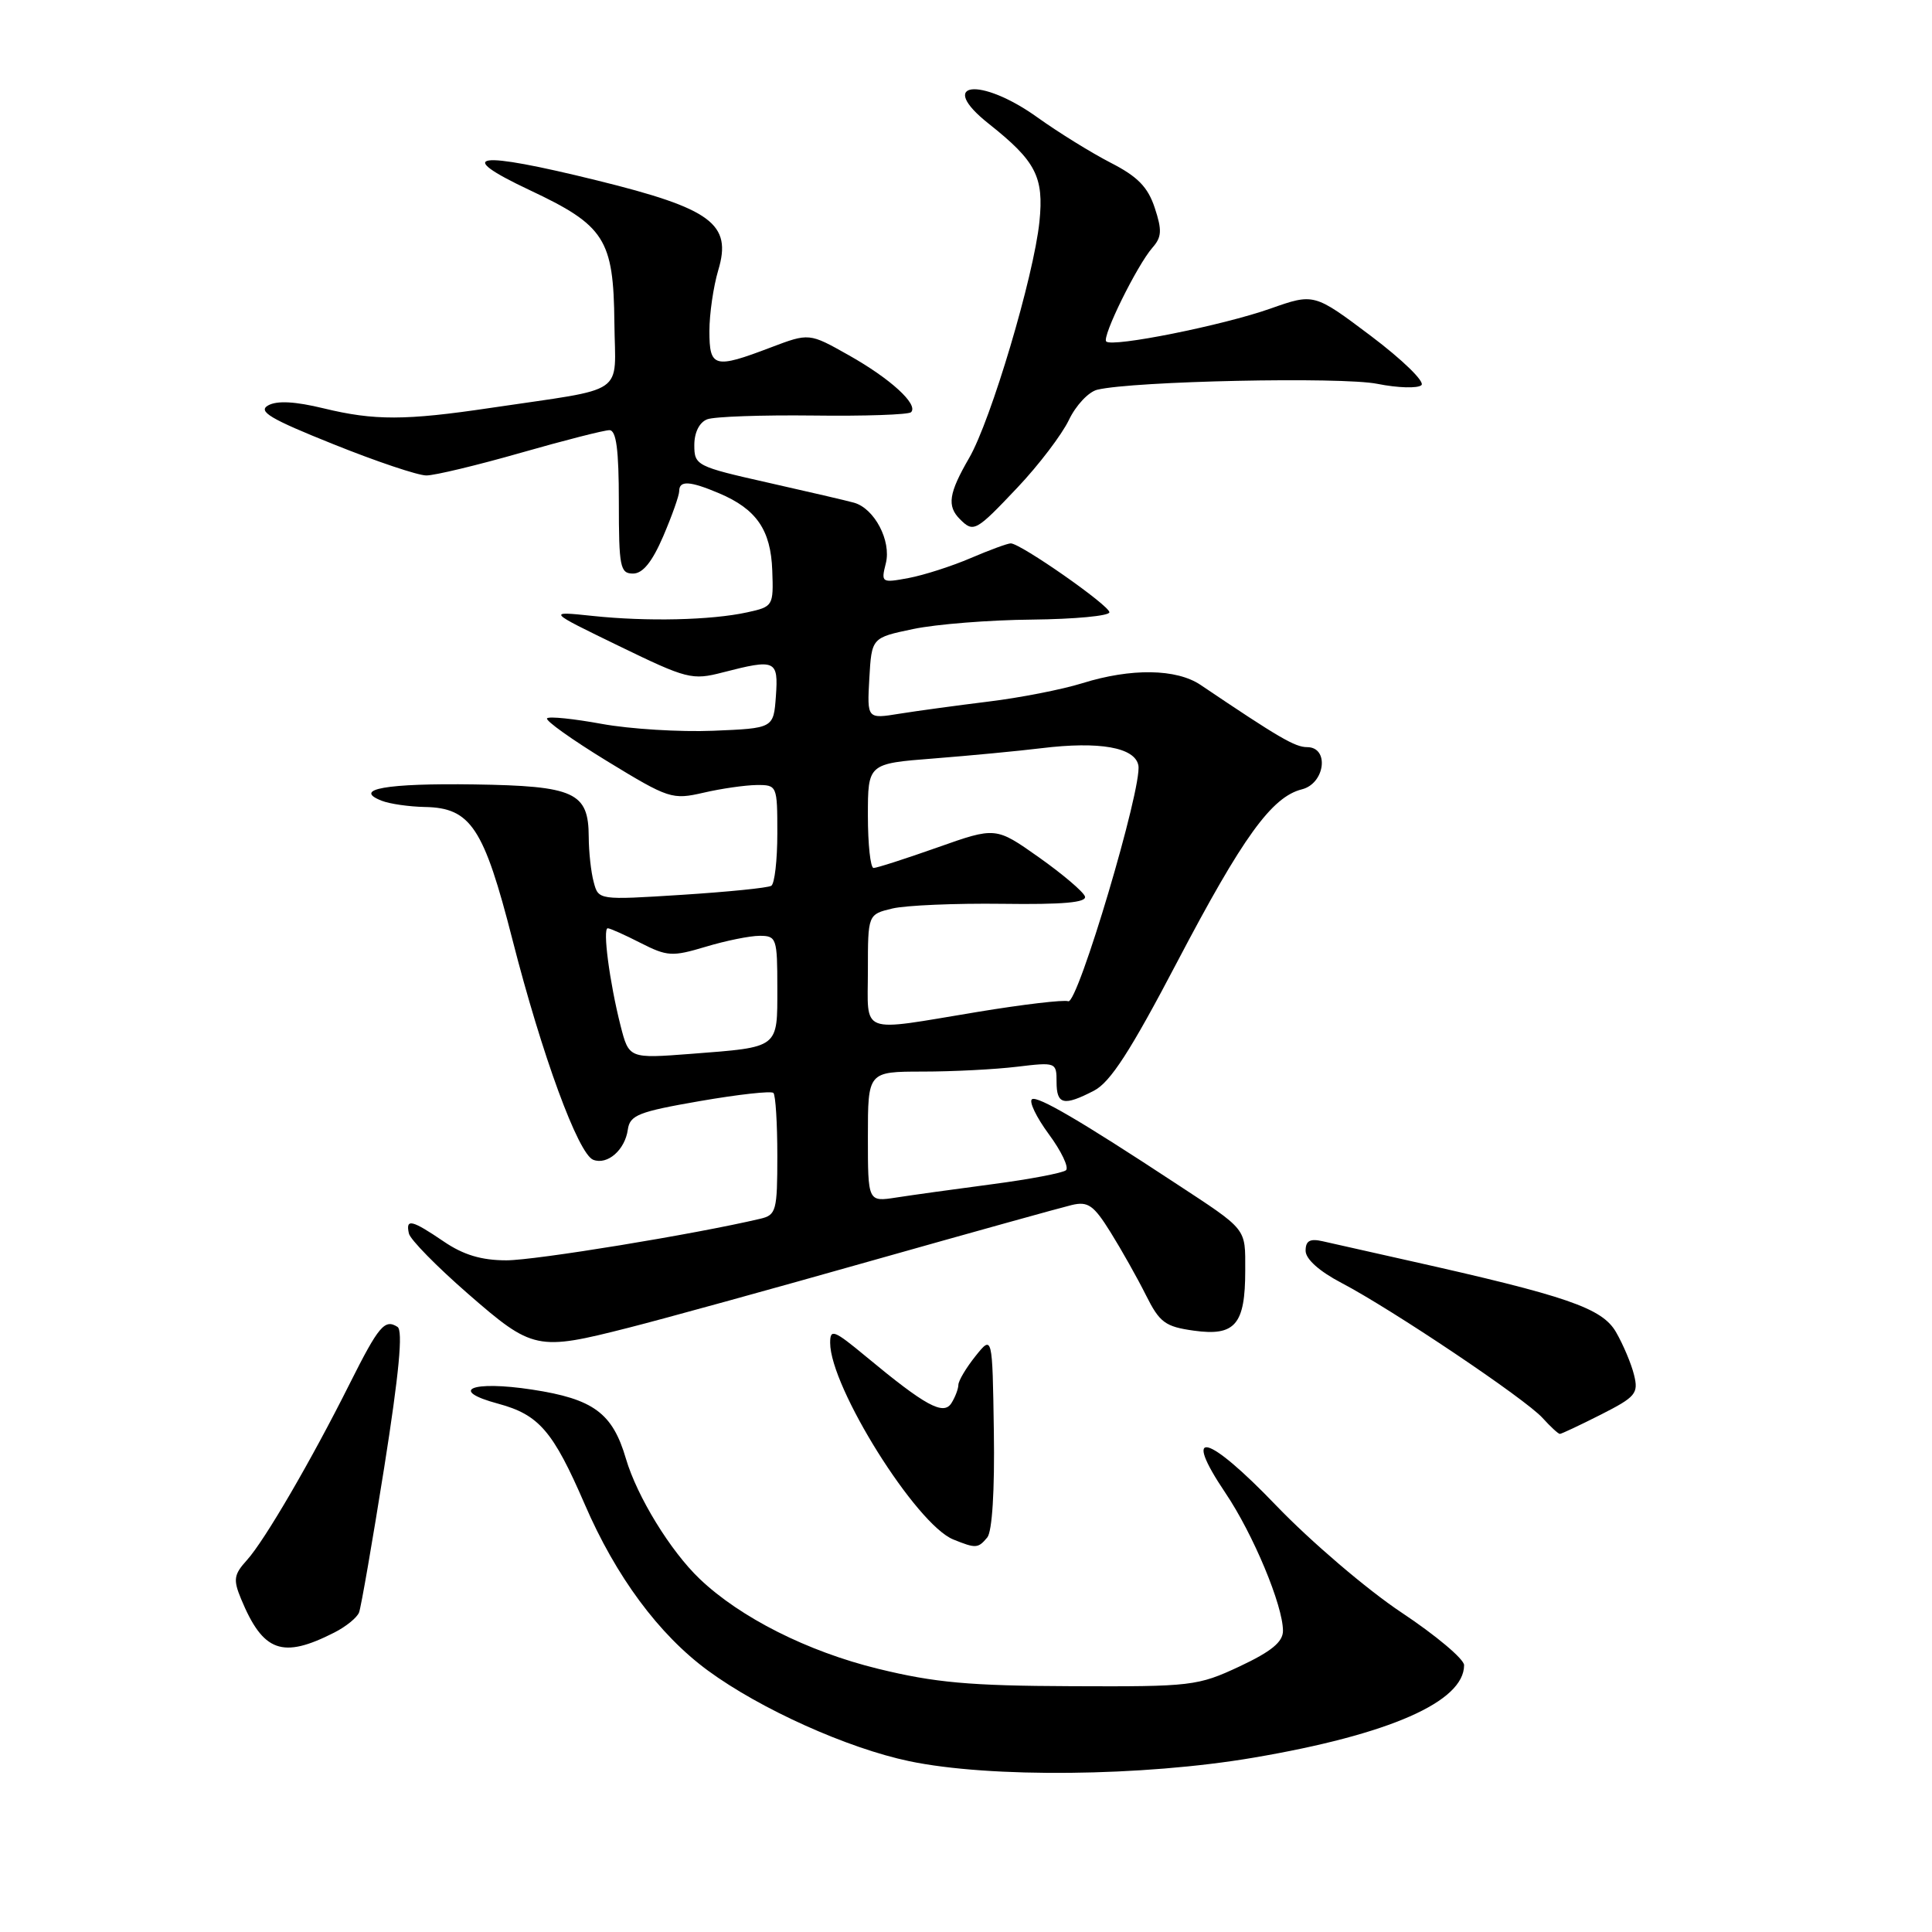 <?xml version="1.0" encoding="UTF-8" standalone="no"?>
<!DOCTYPE svg PUBLIC "-//W3C//DTD SVG 1.1//EN" "http://www.w3.org/Graphics/SVG/1.1/DTD/svg11.dtd" >
<svg xmlns="http://www.w3.org/2000/svg" xmlns:xlink="http://www.w3.org/1999/xlink" version="1.1" viewBox="0 0 256 256">
 <g >
 <path fill="currentColor"
d=" M 166.10 232.90 C 184.10 229.84 194.00 225.49 194.00 220.64 C 194.00 219.84 190.27 216.70 185.71 213.67 C 181.15 210.64 173.68 204.26 169.10 199.49 C 159.94 189.94 156.50 189.09 162.38 197.83 C 166.06 203.29 170.00 212.74 170.00 216.09 C 170.00 217.57 168.46 218.83 164.25 220.81 C 158.71 223.40 157.90 223.50 142.00 223.43 C 128.44 223.38 123.86 222.96 116.34 221.12 C 107.02 218.84 98.09 214.34 92.71 209.21 C 88.84 205.52 84.42 198.31 82.94 193.29 C 81.17 187.23 78.63 185.37 70.52 184.13 C 62.49 182.90 59.35 184.21 66.02 186.00 C 71.42 187.46 73.28 189.62 77.47 199.30 C 81.61 208.90 87.30 216.58 93.79 221.35 C 100.75 226.46 112.29 231.65 120.50 233.37 C 131.16 235.60 151.42 235.40 166.10 232.90 Z  M 44.30 216.32 C 45.84 215.54 47.32 214.34 47.58 213.65 C 47.84 212.97 49.34 204.33 50.91 194.45 C 52.88 181.98 53.42 176.29 52.67 175.82 C 50.98 174.74 50.19 175.67 46.35 183.32 C 41.24 193.53 35.06 204.13 32.73 206.71 C 30.98 208.64 30.88 209.30 31.94 211.86 C 34.86 218.91 37.41 219.83 44.30 216.32 Z  M 130.82 203.72 C 131.47 202.93 131.81 197.51 131.69 189.66 C 131.50 176.89 131.50 176.89 129.25 179.70 C 128.02 181.24 127.00 182.95 126.99 183.50 C 126.98 184.05 126.56 185.14 126.07 185.92 C 125.02 187.59 122.63 186.29 114.75 179.75 C 110.49 176.22 110.00 176.03 110.00 177.93 C 110.00 183.81 121.40 202.01 126.32 203.99 C 129.31 205.20 129.60 205.18 130.82 203.72 Z  M 212.13 187.44 C 216.74 185.10 217.13 184.64 216.52 182.19 C 216.16 180.71 215.08 178.16 214.13 176.51 C 212.28 173.32 207.71 171.74 186.50 167.00 C 181.55 165.89 176.49 164.75 175.25 164.47 C 173.57 164.09 173.00 164.41 173.00 165.73 C 173.00 166.83 174.81 168.45 177.75 169.99 C 184.45 173.50 202.13 185.37 204.40 187.89 C 205.45 189.05 206.48 190.00 206.69 190.00 C 206.90 190.00 209.34 188.85 212.13 187.44 Z  M 83.33 175.92 C 87.83 174.78 102.30 170.79 115.50 167.05 C 128.70 163.32 140.63 160.00 142.02 159.67 C 144.17 159.16 144.92 159.69 147.16 163.29 C 148.60 165.60 150.71 169.35 151.84 171.61 C 153.66 175.25 154.39 175.79 158.20 176.32 C 163.66 177.08 165.00 175.51 165.00 168.36 C 165.00 162.63 165.38 163.10 155.63 156.70 C 143.19 148.52 137.50 145.19 136.75 145.65 C 136.31 145.93 137.30 148.01 138.97 150.28 C 140.64 152.54 141.66 154.69 141.25 155.06 C 140.84 155.42 136.45 156.26 131.50 156.91 C 126.55 157.56 120.81 158.36 118.75 158.68 C 115.00 159.26 115.00 159.26 115.00 150.63 C 115.00 142.00 115.00 142.00 122.25 141.99 C 126.24 141.99 131.86 141.70 134.75 141.35 C 139.92 140.73 140.00 140.76 140.00 143.36 C 140.00 146.38 140.94 146.60 144.96 144.52 C 147.13 143.40 149.80 139.26 155.98 127.47 C 164.67 110.91 168.51 105.59 172.51 104.59 C 175.58 103.82 176.18 99.00 173.20 99.00 C 171.60 99.00 169.47 97.76 159.09 90.76 C 155.89 88.60 149.88 88.51 143.41 90.53 C 140.71 91.37 135.12 92.46 131.00 92.96 C 126.88 93.47 121.56 94.19 119.19 94.57 C 114.89 95.27 114.89 95.27 115.19 89.89 C 115.50 84.50 115.50 84.50 121.00 83.35 C 124.03 82.71 131.11 82.15 136.75 82.10 C 142.39 82.04 147.00 81.61 147.00 81.13 C 147.00 80.22 135.23 72.00 133.93 72.00 C 133.51 72.00 131.12 72.88 128.62 73.95 C 126.13 75.02 122.42 76.21 120.40 76.59 C 116.80 77.26 116.73 77.21 117.38 74.63 C 118.12 71.66 115.87 67.37 113.16 66.61 C 112.25 66.35 107.11 65.16 101.75 63.95 C 92.29 61.82 92.00 61.67 92.00 58.98 C 92.00 57.30 92.67 55.96 93.71 55.56 C 94.64 55.20 100.97 54.98 107.76 55.06 C 114.55 55.15 120.38 54.95 120.72 54.62 C 121.73 53.60 118.01 50.19 112.47 47.07 C 107.22 44.11 107.22 44.11 102.10 46.05 C 94.65 48.89 94.00 48.71 94.00 43.87 C 94.00 41.59 94.53 37.97 95.17 35.81 C 97.02 29.67 94.30 27.65 79.12 23.91 C 63.06 19.95 59.98 20.38 70.16 25.18 C 80.15 29.88 81.30 31.68 81.41 42.78 C 81.51 52.59 83.36 51.32 65.00 54.05 C 53.73 55.73 49.60 55.74 42.89 54.11 C 39.10 53.19 36.71 53.06 35.53 53.72 C 34.13 54.51 35.81 55.51 44.15 58.85 C 49.84 61.14 55.40 63.01 56.50 63.00 C 57.60 63.00 63.23 61.65 69.00 60.00 C 74.77 58.35 80.06 57.00 80.75 57.00 C 81.66 57.00 82.00 59.56 82.00 66.50 C 82.00 75.13 82.17 76.00 83.88 76.00 C 85.17 76.00 86.41 74.47 87.88 71.06 C 89.04 68.35 90.00 65.65 90.00 65.06 C 90.00 63.64 91.41 63.72 95.28 65.36 C 100.24 67.46 102.14 70.22 102.33 75.61 C 102.50 80.29 102.44 80.39 99.00 81.14 C 94.24 82.18 85.73 82.38 78.50 81.61 C 72.50 80.98 72.50 80.98 82.00 85.59 C 91.03 89.98 91.71 90.15 95.76 89.10 C 102.78 87.29 103.15 87.45 102.81 92.25 C 102.50 96.50 102.50 96.50 94.50 96.83 C 90.10 97.01 83.46 96.60 79.74 95.92 C 76.03 95.24 72.76 94.90 72.49 95.18 C 72.21 95.46 75.79 98.01 80.45 100.86 C 88.61 105.84 89.07 105.99 93.21 105.04 C 95.57 104.49 98.74 104.04 100.25 104.02 C 102.97 104.00 103.00 104.08 103.00 110.44 C 103.00 113.98 102.64 117.10 102.20 117.37 C 101.76 117.65 96.43 118.18 90.35 118.57 C 79.30 119.27 79.30 119.27 78.67 116.88 C 78.31 115.57 78.02 112.88 78.01 110.90 C 77.99 104.98 76.16 104.14 62.83 103.94 C 51.21 103.77 46.66 104.57 50.57 106.10 C 51.63 106.52 54.21 106.89 56.30 106.93 C 62.38 107.04 64.11 109.67 67.90 124.50 C 71.81 139.81 76.62 152.92 78.61 153.68 C 80.49 154.40 82.81 152.38 83.19 149.68 C 83.46 147.76 84.60 147.31 92.73 145.90 C 97.81 145.02 102.20 144.53 102.48 144.82 C 102.77 145.10 103.00 148.85 103.00 153.15 C 103.00 160.43 102.85 161.00 100.75 161.49 C 92.08 163.54 70.92 167.00 67.10 167.00 C 63.80 167.00 61.40 166.28 58.79 164.50 C 54.55 161.62 53.73 161.43 54.18 163.44 C 54.35 164.24 57.88 167.83 62.00 171.42 C 70.59 178.90 71.16 179.02 83.33 175.92 Z  M 134.83 64.59 C 137.65 61.61 140.70 57.59 141.63 55.66 C 142.55 53.72 144.25 51.91 145.40 51.64 C 150.17 50.49 177.77 49.91 182.50 50.86 C 185.25 51.41 187.88 51.48 188.35 51.03 C 188.82 50.57 185.81 47.65 181.66 44.52 C 174.12 38.85 174.12 38.85 168.31 40.90 C 162.02 43.12 147.39 46.05 146.58 45.25 C 145.98 44.65 150.66 35.15 152.71 32.81 C 153.94 31.42 153.99 30.50 153.01 27.54 C 152.10 24.78 150.74 23.39 147.16 21.56 C 144.60 20.24 140.25 17.55 137.50 15.58 C 129.85 10.09 123.99 10.84 131.03 16.41 C 137.26 21.35 138.34 23.43 137.73 29.38 C 136.98 36.63 131.31 55.69 128.42 60.68 C 125.71 65.36 125.45 67.05 127.20 68.80 C 129.00 70.60 129.30 70.44 134.83 64.59 Z  M 82.22 135.88 C 80.77 130.15 79.83 123.00 80.53 123.00 C 80.83 123.00 82.80 123.88 84.89 124.95 C 88.42 126.74 89.07 126.78 93.51 125.45 C 96.16 124.65 99.37 124.00 100.66 124.00 C 102.89 124.00 103.00 124.33 103.00 130.89 C 103.00 138.98 103.32 138.73 91.58 139.64 C 83.34 140.27 83.34 140.27 82.22 135.88 Z  M 115.00 128.58 C 115.00 121.16 115.00 121.16 118.25 120.38 C 120.04 119.96 126.59 119.68 132.82 119.76 C 140.87 119.87 144.03 119.59 143.76 118.78 C 143.55 118.16 140.81 115.83 137.66 113.60 C 131.94 109.56 131.94 109.56 124.22 112.29 C 119.97 113.79 116.16 115.02 115.75 115.01 C 115.34 115.00 115.00 111.89 115.00 108.09 C 115.00 101.18 115.00 101.18 123.75 100.50 C 128.56 100.12 134.97 99.51 138.00 99.14 C 145.68 98.20 150.39 99.03 150.84 101.42 C 151.39 104.25 142.80 133.14 141.55 132.67 C 140.97 132.45 135.55 133.09 129.50 134.09 C 113.63 136.71 115.00 137.23 115.00 128.58 Z "/>
</g>
</svg>